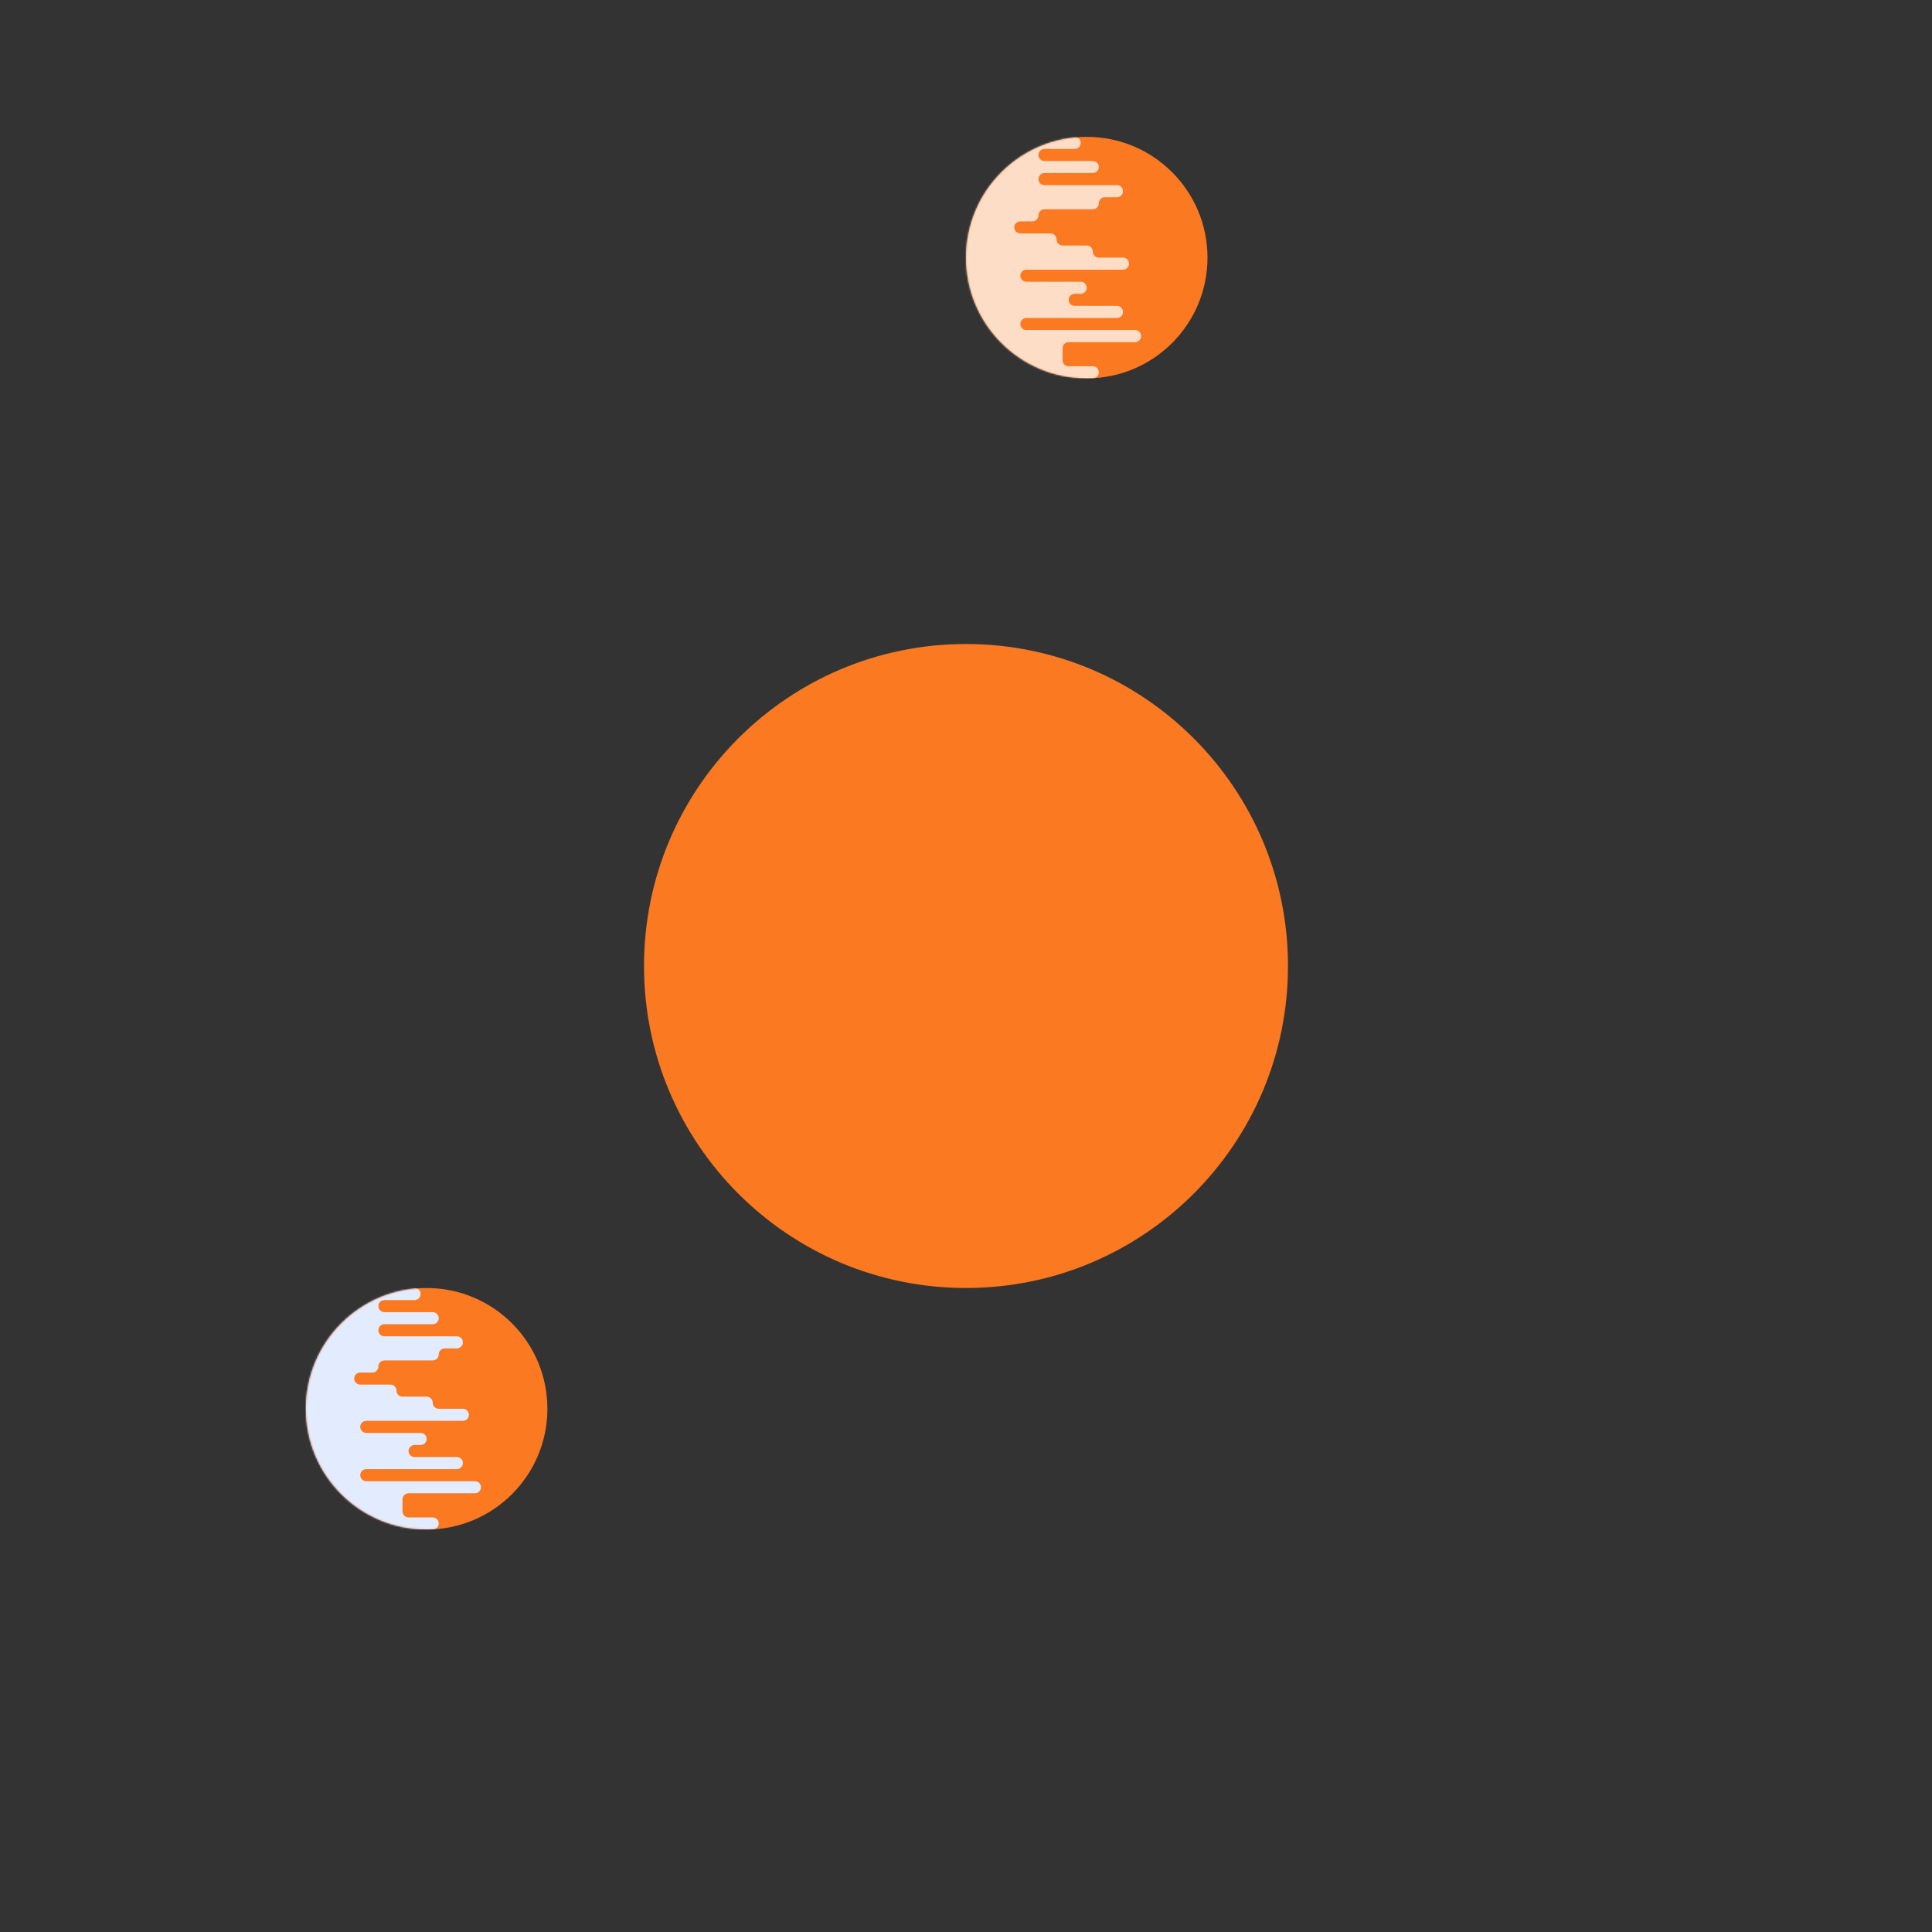 <?xml version="1.0" encoding="UTF-8"?>
<svg width="1200px" height="1200px" viewBox="0 0 1200 1200" version="1.1" xmlns="http://www.w3.org/2000/svg" xmlns:xlink="http://www.w3.org/1999/xlink">
    <rect x="0" y="0" width="1200" height="1200" fill="#333333" stroke="none"/>
    <!-- Generator: Sketch 46 (44423) - http://www.bohemiancoding.com/sketch -->
    <title>(Point solaire)</title>
    <desc>Created with Sketch.</desc>
    <defs>
        <path d="M75,0 C116.421,-7.6089797e-15 150,33.579 150,75 C150,116.421 116.421,150 75,150 C33.579,150 5.07265313e-15,116.421 0,75 C-5.07265313e-15,33.579 33.579,7.6089797e-15 75,0 Z" id="path-1"></path>
        <path d="M75,0 C116.421,-7.6089797e-15 150,33.579 150,75 C150,116.421 116.421,150 75,150 C33.579,150 5.07265313e-15,116.421 0,75 C-5.07265313e-15,33.579 33.579,7.6089797e-15 75,0 Z" id="path-3"></path>
    </defs>
    <g id="Planètes" stroke="none" stroke-width="1" fill="none" fill-rule="evenodd">
        <g id="(Point-solaire)">
            <path d="M600,400 C710.457,400 800,489.543 800,600 C800,710.457 710.457,800 600,800 C489.543,800 400,710.457 400,600 C400,489.543 489.543,400 600,400 Z" id="Mask" fill="#FA7921"></path>
            <g id="Combined-Shape" transform="translate(600, 85)">
                <mask id="mask-2" fill="white">
                    <use xlink:href="#path-1"></use>
                </mask>
                <use id="Mask" fill="#FA7921" xlink:href="#path-1"></use>
                <path d="M60,138.75 C60,140.821 61.679,142.5 63.75,142.5 L78.75,142.5 C80.821,142.5 82.5,144.179 82.5,146.25 C82.5,148.321 80.821,150 78.75,150 L-2.84217094e-14,150 C-41.421,150 -75,116.421 -75,75 L-75,73.125 C-75,32.739 -42.261,7.41875501e-15 -1.875,0 L67.5,3.01980663e-14 C69.571,2.98176163e-14 71.25,1.679 71.25,3.75 C71.25,5.821 69.571,7.5 67.5,7.5 L48.75,7.5 C46.679,7.5 45,9.179 45,11.25 C45,13.321 46.679,15 48.75,15 L78.75,15 C80.821,15 82.5,16.679 82.5,18.75 C82.5,20.821 80.821,22.5 78.75,22.5 L48.75,22.5 C46.679,22.5 45,24.179 45,26.25 C45,28.321 46.679,30 48.75,30 L93.75,30 C95.821,30 97.5,31.679 97.5,33.75 C97.5,35.821 95.821,37.5 93.75,37.5 L86.25,37.5 C84.179,37.5 82.5,39.179 82.5,41.25 C82.5,43.321 80.821,45 78.75,45 L48.75,45 C46.679,45 45,46.679 45,48.75 C45,50.821 43.321,52.5 41.25,52.5 L33.75,52.5 C31.679,52.5 30,54.179 30,56.25 C30,58.321 31.679,60 33.75,60 L52.5,60 C54.571,60 56.25,61.679 56.25,63.75 C56.25,65.821 57.929,67.5 60,67.5 L75,67.5 C77.071,67.5 78.75,69.179 78.75,71.25 C78.75,73.321 80.429,75 82.5,75 L97.5,75 C99.571,75 101.25,76.679 101.25,78.75 C101.25,80.821 99.571,82.5 97.5,82.5 L37.5,82.5 C35.429,82.5 33.75,84.179 33.75,86.25 C33.75,88.321 35.429,90 37.5,90 L71.25,90 C73.321,90 75,91.679 75,93.75 C75,95.821 73.321,97.5 71.25,97.5 L67.5,97.5 C65.429,97.5 63.75,99.179 63.75,101.25 C63.75,103.321 65.429,105 67.5,105 L93.75,105 C95.821,105 97.5,106.679 97.5,108.75 C97.5,110.821 95.821,112.5 93.75,112.5 L37.5,112.5 C35.429,112.5 33.75,114.179 33.75,116.25 C33.75,118.321 35.429,120 37.5,120 L105,120 C107.071,120 108.75,121.679 108.75,123.75 C108.75,125.821 107.071,127.5 105,127.5 L63.75,127.5 C61.679,127.5 60,129.179 60,131.25 L60,138.75 Z" fill-opacity="0.75" fill="#FFFFFF" mask="url(#mask-2)"></path>
            </g>
            <g id="Combined-Shape" transform="translate(190, 800)">
                <mask id="mask-4" fill="white">
                    <use xlink:href="#path-3"></use>
                </mask>
                <use id="Mask" fill="#FA7921" xlink:href="#path-3"></use>
                <path d="M60,138.75 L60,131.25 C60,129.179 61.679,127.5 63.75,127.5 L105,127.5 C107.071,127.5 108.75,125.821 108.75,123.75 C108.75,121.679 107.071,120 105,120 L37.5,120 C35.429,120 33.75,118.321 33.75,116.25 C33.75,114.179 35.429,112.5 37.5,112.5 L93.75,112.5 C95.821,112.5 97.5,110.821 97.5,108.75 C97.5,106.679 95.821,105 93.75,105 L67.5,105 C65.429,105 63.75,103.321 63.75,101.25 C63.75,99.179 65.429,97.5 67.5,97.5 L71.25,97.5 C73.321,97.5 75,95.821 75,93.75 C75,91.679 73.321,90 71.25,90 L37.5,90 C35.429,90 33.75,88.321 33.75,86.25 C33.75,84.179 35.429,82.5 37.5,82.5 L97.5,82.5 C99.571,82.5 101.25,80.821 101.25,78.75 C101.25,76.679 99.571,75 97.5,75 L82.5,75 C80.429,75 78.75,73.321 78.75,71.25 C78.75,69.179 77.071,67.5 75,67.5 L60,67.5 C57.929,67.5 56.25,65.821 56.25,63.75 C56.25,61.679 54.571,60 52.5,60 L33.75,60 C31.679,60 30,58.321 30,56.25 C30,54.179 31.679,52.5 33.75,52.5 L41.25,52.5 C43.321,52.5 45,50.821 45,48.75 C45,46.679 46.679,45 48.75,45 L78.75,45 C80.821,45 82.5,43.321 82.5,41.25 C82.5,39.179 84.179,37.5 86.25,37.5 L93.75,37.5 C95.821,37.5 97.5,35.821 97.5,33.75 C97.5,31.679 95.821,30 93.75,30 L48.75,30 C46.679,30 45,28.321 45,26.25 C45,24.179 46.679,22.5 48.75,22.5 L78.75,22.5 C80.821,22.5 82.5,20.821 82.5,18.75 C82.5,16.679 80.821,15 78.75,15 L48.75,15 C46.679,15 45,13.321 45,11.25 C45,9.179 46.679,7.5 48.75,7.5 L67.5,7.5 C69.571,7.5 71.25,5.821 71.25,3.75 C71.25,1.679 69.571,2.75931621e-14 67.5,2.79736121e-14 L-1.875,0 C-42.261,5.1943008e-15 -75,32.739 -75,73.125 L-75,75 C-75,116.421 -41.421,150 -2.84217094e-14,150 L78.75,150 C80.821,150 82.5,148.321 82.5,146.25 C82.5,144.179 80.821,142.5 78.75,142.5 L63.75,142.5 C61.679,142.5 60,140.821 60,138.75 Z" fill="#E3EBFF" mask="url(#mask-4)"></path>
            </g>
        </g>
    </g>
</svg>